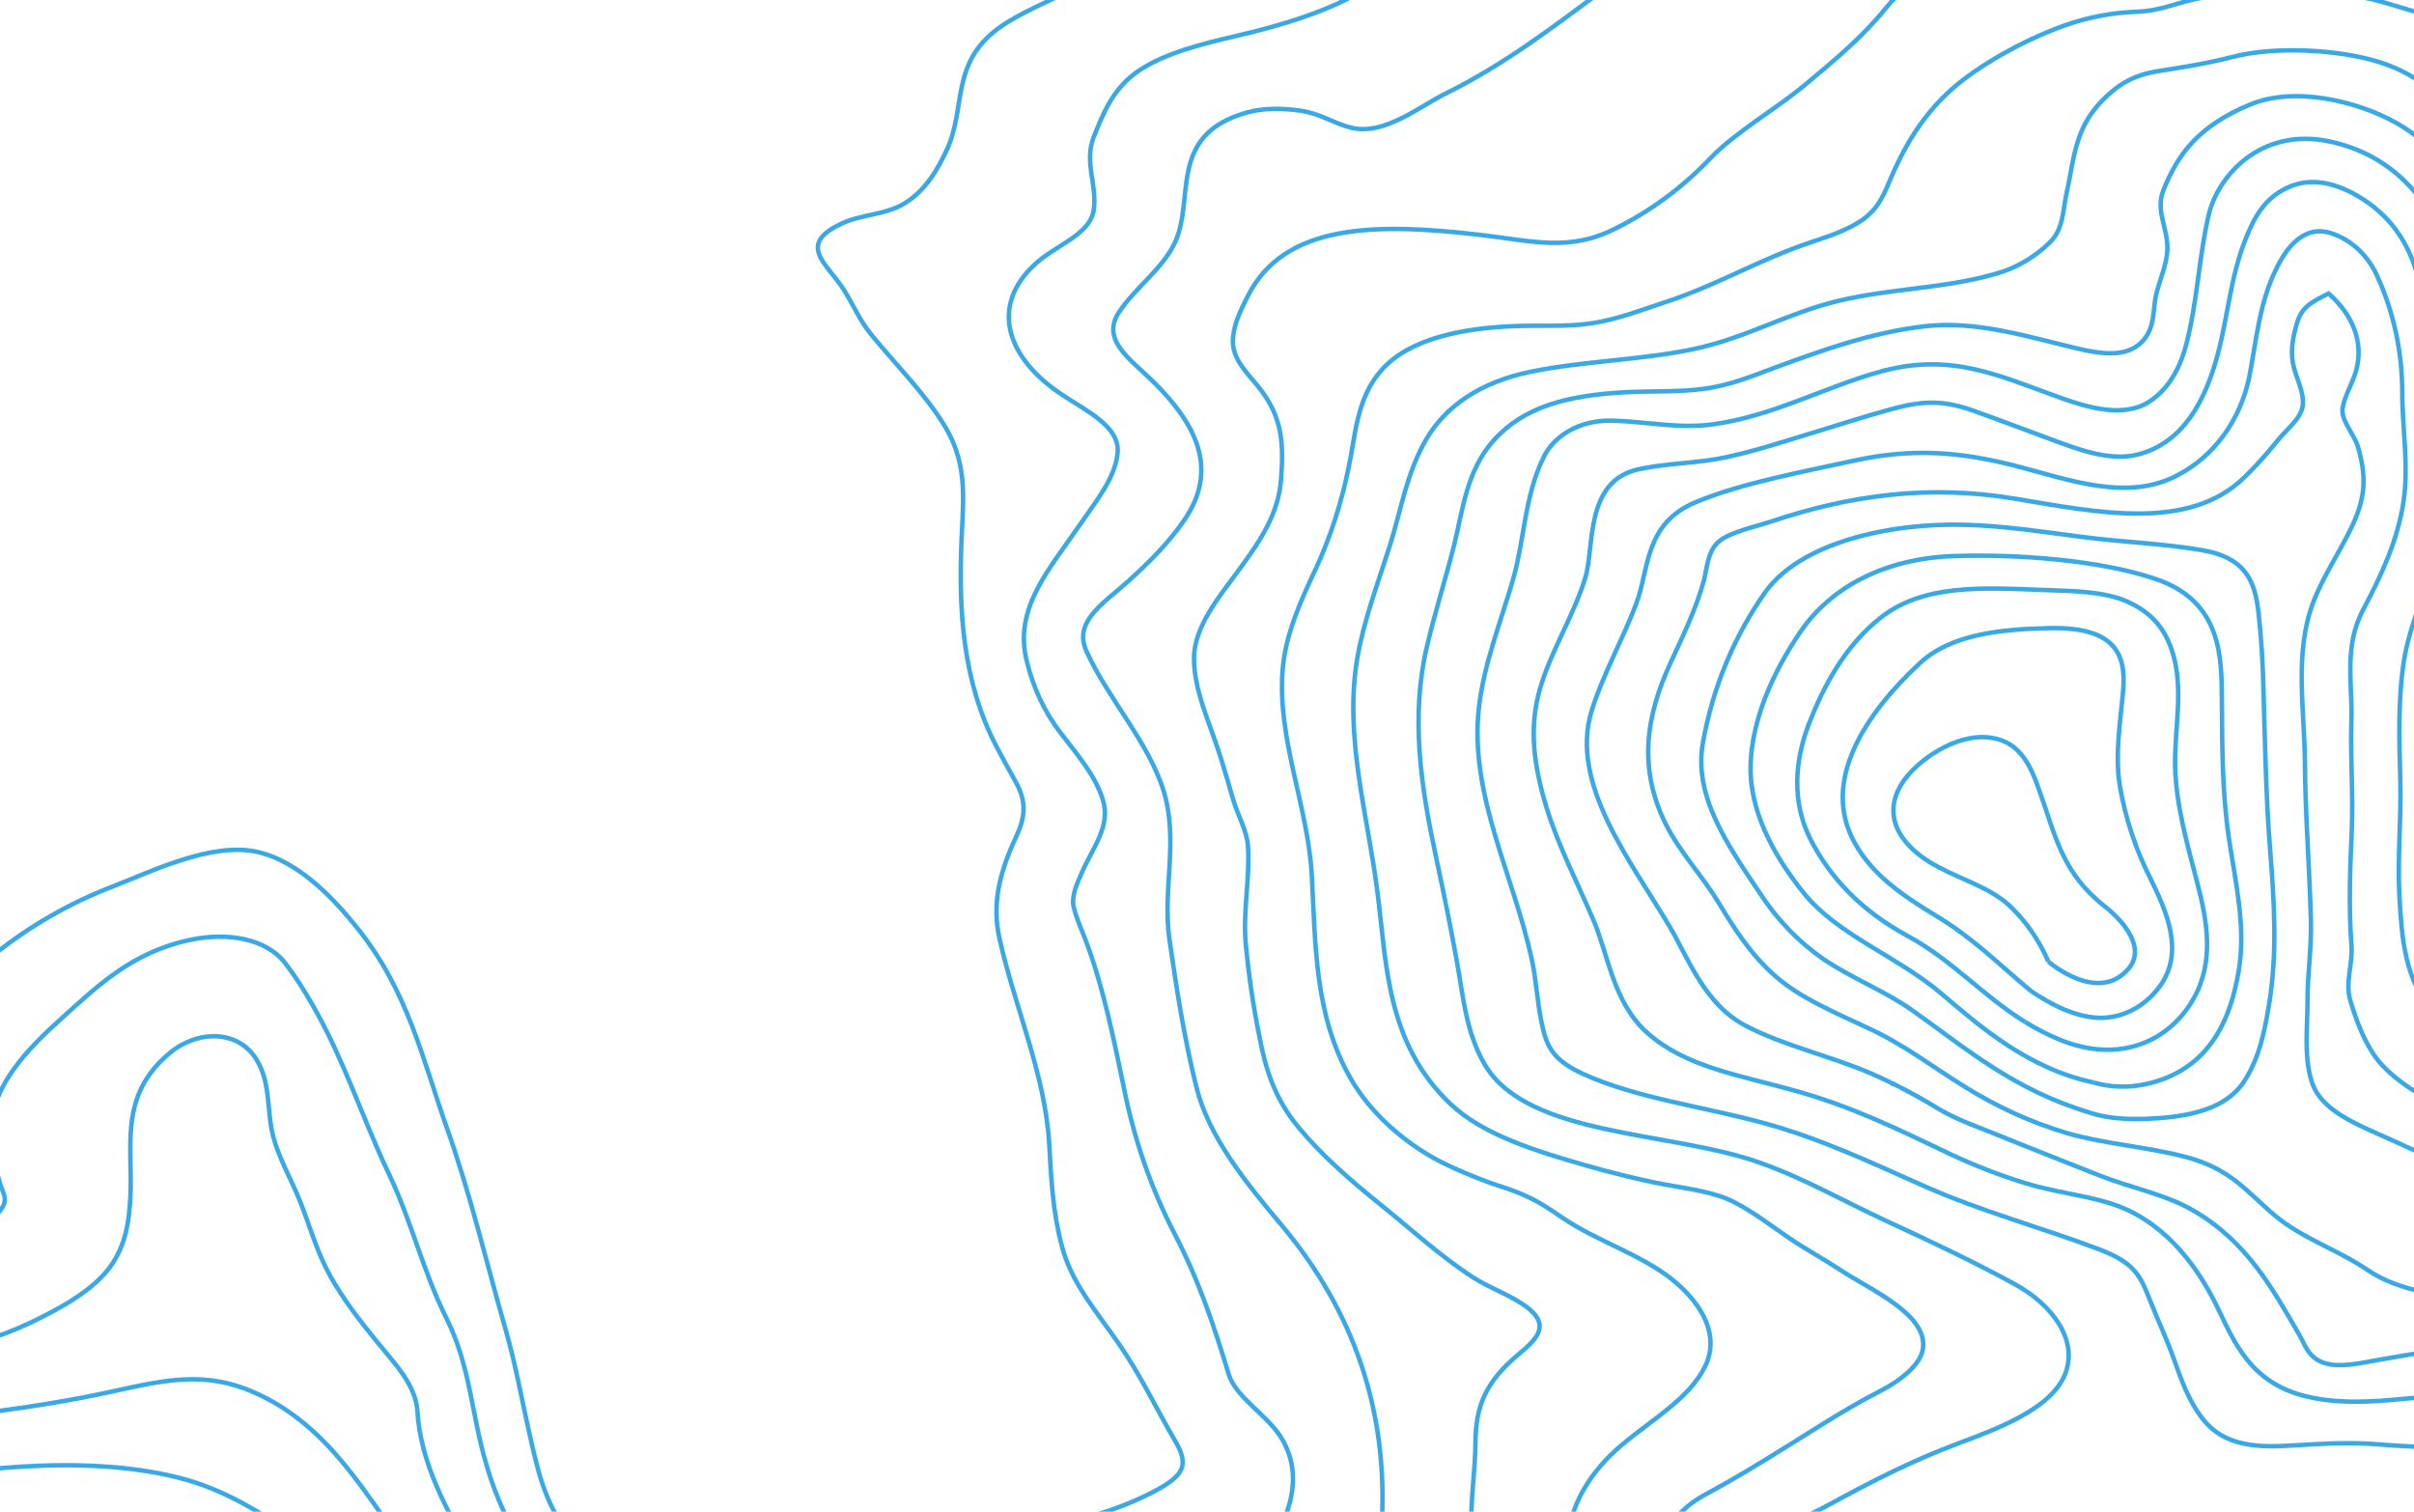 <svg width="297" height="186" viewBox="0 0 297 186" fill="none" xmlns="http://www.w3.org/2000/svg">
<g clip-path="url(#clip0_2501_4844)">
<g style="mix-blend-mode:multiply">
<path d="M-96.439 254.121C-95.391 252.292 -91.754 250.407 -89.616 249.027C-87.222 247.526 -84.745 246.193 -82.2 245.037C-77.006 242.596 -71.873 240.062 -66.947 237.396C-61.21 234.31 -57.5 231.245 -58.957 226.117C-60.105 222.054 -63.004 217.945 -66.909 214.711C-70.649 211.612 -78.578 209.714 -78.983 205.333C-79.178 203.241 -78.081 201.088 -77.113 199.114C-76.49 197.841 -75.751 197.039 -76.796 195.791C-77.664 194.751 -79.301 193.893 -80.498 193.023C-84.812 189.877 -88.147 186.04 -87.42 181.642C-86.61 176.764 -81.546 174.744 -76.467 171.777C-73.747 170.189 -71.877 167.727 -73.281 165.354C-74.386 163.482 -78.054 161.699 -78.505 159.734C-79.106 157.102 -73.915 156.125 -71.104 156.473C-67.976 156.855 -64.893 157.428 -61.776 157.853C-55.527 158.702 -49.093 159.326 -42.871 158.069C-37.096 156.883 -31.583 154.464 -26.639 150.946C-17.529 144.282 -16.473 135.736 -10.767 127.96C-5.251 120.442 2.819 113.327 13.857 109.082C18.492 107.303 25.985 103.564 31.618 104.812C37.019 106.013 41.463 111.073 43.995 114.231C50.214 121.987 51.988 130.333 54.975 138.763C57.913 147.054 59.863 155.433 62.265 163.809C63.474 168.024 64.197 172.273 65.164 176.51C66.101 180.606 66.977 185.025 70.014 188.706C72.829 192.102 78.738 195.591 83.37 197.934C88.606 200.583 95.364 200.969 101.598 199.942C114.311 197.854 122.251 189.971 134.058 186.587C136.872 185.843 139.608 184.772 142.22 183.391C145.78 181.455 146.274 180.19 144.576 177.287C142.254 173.313 140.338 169.221 137.645 165.328C134.838 161.283 131.87 157.912 130.677 153.442C129.53 149.197 129.334 145.156 129.094 140.852C128.612 132.226 124.856 123.969 122.974 115.505C121.991 111.132 123.031 107.219 124.986 103.041C126.11 100.63 126.351 98.771 125.047 96.356C123.942 94.309 122.752 92.306 121.804 90.222C118.132 82.177 117.937 73.437 118.362 65.095C118.599 60.519 118.82 56.635 116.17 52.318C113.749 48.379 110.23 44.885 107.186 41.162C105.752 39.409 104.968 37.465 103.812 35.644C101.797 32.447 97.831 30.091 103.702 27.442C106.138 26.343 109.006 26.436 111.324 25.001C113.944 23.38 115.428 20.705 116.461 18.494C118.924 13.243 116.843 7.805 122.963 3.39C125.598 1.497 129.082 0.21 132.038 -1.428C133.526 -2.277 135.419 -3.126 136.655 -4.119C138.418 -5.533 138.858 -6.492 141.837 -6.756C145.826 -7.108 149.915 -6.624 153.923 -7.027C157.566 -7.425 161.065 -8.807 164.116 -11.052C167.141 -13.233 169.191 -15.929 172.041 -18.213C175.272 -20.807 177.223 -23.54 177.059 -26.928" stroke="#39A9E5" stroke-width="0.551" stroke-miterlimit="10"/>
<path d="M47.885 144.515L47.911 144.579" stroke="#39A9E5" stroke-width="0.551" stroke-miterlimit="10"/>
<path d="M196.82 -26.915C196.109 -25.612 195.738 -23.944 194.438 -22.861C193.229 -21.846 191.305 -20.917 189.867 -20.047C186.643 -18.09 181.453 -16.812 179.449 -14.223C177.38 -11.54 176.175 -8.628 173.807 -6.021C168.721 -0.439 161.155 2.308 152.164 4.405C147.907 5.398 143.501 6.48 140.227 8.62C136.953 10.759 135.695 14.015 134.57 16.847C133.343 19.945 135.006 22.73 134.57 25.799C134.134 28.869 130.011 30.095 127.46 32.4C121.601 37.677 123.934 44.125 130.677 48.578C133.817 50.654 137.829 52.522 137.496 55.769C137.183 58.843 134.895 61.589 133.017 64.34C129.093 70.075 124.638 74.855 126.347 81.434C127.12 84.632 128.52 87.601 130.447 90.128C132.543 92.862 134.746 95.371 135.691 98.41C136.689 101.636 134.471 104.251 133.151 107.257C132.539 108.653 131.767 110.228 132.115 111.667C132.463 113.106 133.178 114.613 133.706 116.052C135.886 121.995 137.018 127.896 138.296 133.954C139.538 140.195 141.622 146.193 144.476 151.744C147.49 157.513 149.36 163.104 151.162 169.077C152.011 171.895 155.824 174.052 157.549 176.769C159.377 179.647 159.431 182.733 158.421 185.755C157.507 188.498 155.786 191.881 152.393 193.719C148.813 195.663 143.512 195.09 139.213 194.971C136.938 194.908 134.494 194.755 132.256 195.086C130.084 195.413 128.091 196.385 126.16 197.094C122.19 198.546 118.388 200.193 114.422 201.653C106.57 204.548 98.052 207.554 88.9 207.931C77.361 208.415 75.537 201.683 70.358 196.5C67.792 193.953 65.03 191.571 63.351 188.655C61.833 185.941 60.632 183.024 59.775 179.974C58.012 174.009 57.863 168.088 54.945 162.238C52.026 156.388 50.684 150.42 47.911 144.583C45.551 139.625 43.739 134.556 41.467 129.581C40.285 126.933 38.938 124.38 37.435 121.94C36.688 120.714 35.879 119.536 35.011 118.413C32.693 115.479 27.969 114.669 23.372 115.649C16.163 117.182 11.898 121.422 7.63 125.251C3.251 129.182 -0.784 133.487 -1.056 138.525C-1.182 140.822 -0.673 143.356 -0.004 145.606C0.325 146.74 0.979 147.448 0.279 148.578C-0.276 149.478 -1.492 150.475 -2.364 151.265C-4.25 152.963 -7.646 154.542 -10.243 155.807C-13.149 157.22 -16.205 158.587 -19.246 159.869C-25.476 162.497 -31.546 165.354 -37.887 167.846C-41.33 169.2 -44.21 169.701 -48.214 169.684C-51.92 169.684 -55.431 169.624 -58.965 170.456C-62.687 171.331 -64.989 172.749 -67.945 174.396C-70.978 176.094 -73.935 177.584 -76.081 179.846C-80.613 184.622 -75.277 187.729 -71.491 191.788C-67.487 196.067 -69.923 201.127 -66.297 205.588C-62.801 209.884 -57.749 213.577 -54.169 217.899C-50.704 222.063 -48.508 226.694 -46.37 231.215C-43.819 236.602 -52.306 238.135 -57.867 240.41C-64.102 242.957 -70.401 245.47 -75.927 248.688C-81.515 251.939 -86.288 254.783 -87.126 259.911C-89.019 271.479 -70.244 273.64 -61.627 281.052C-57.137 284.914 -58.384 290.391 -60.262 294.818C-62.423 299.882 -66.335 303.236 -71.135 307.286C-73.43 309.234 -73.258 311.127 -73.533 313.458C-73.809 315.788 -76.279 317.626 -78.567 319.257C-80.054 320.309 -80.655 320.182 -82.617 320.619C-84.062 320.938 -85.072 321.71 -86.243 322.317C-88.231 323.374 -92.205 326.346 -94.821 326.248" stroke="#39A9E5" stroke-width="0.551" stroke-miterlimit="10"/>
<path d="M-83.692 338.126C-82.128 335.332 -78.005 333.032 -75.216 330.778C-72.428 328.523 -68.852 326.32 -67.185 323.561C-63.777 317.89 -62.672 311.756 -58.881 306.135C-55.133 300.57 -52.655 294.682 -51.488 288.646C-50.88 285.509 -49.958 282.469 -52.058 279.506C-53.794 277.07 -59.118 275.21 -62.618 273.911C-70.095 271.139 -80.766 267.68 -79.714 260.837C-78.773 254.724 -68.806 250.776 -61.777 247.775C-54.674 244.744 -43.858 241.951 -40.412 236.432C-37.058 231.062 -41.525 223.608 -44.696 218.603C-48.249 212.987 -54.368 208.267 -57.948 202.663C-61.597 196.954 -62.109 190.985 -66.99 185.59C-68.271 184.176 -68.902 182.194 -66.477 181.201C-64.611 180.436 -61.922 180.194 -59.86 179.647C-55.627 178.513 -51.412 177.524 -47.002 176.739C-37.972 175.113 -29.791 172.732 -21.354 170.079C-13.188 167.506 -3.619 166.284 3.732 162.752C7.499 160.948 11.324 158.829 13.447 156.011C15.505 153.281 15.891 150.237 16.044 147.236C16.357 141.026 14.556 134.837 20.874 129.573C24.317 126.703 29.204 126.72 31.469 130.231C33.255 132.998 32.846 136.271 33.469 139.217C34.108 142.24 35.844 145.063 36.995 148.005C38.146 150.946 38.995 154.071 40.613 156.974C42.231 159.878 44.228 162.446 46.396 165.112C48.729 167.973 51.173 170.448 51.368 173.751C51.678 179.524 54.833 186.031 58.31 191.304C60.104 194.025 62.322 196.61 64.169 199.318C66.082 202.154 67.095 205.21 68.189 208.233C68.725 209.71 69.505 211.128 70.102 212.588C70.698 214.048 70.786 215.695 71.777 217.003C74.11 220.072 80.795 218.276 84.612 217.402C93.352 215.436 101.345 212.282 109.235 209.179C116.54 206.305 125.781 202.298 134.681 203.151C143.937 204.039 150.289 209.943 155.261 214.723C156.596 215.997 157.415 217.47 158.906 218.692C160.398 219.915 162.031 220.993 163.542 222.165C166.536 224.478 169.47 226.783 172.273 229.19C174.549 231.147 181.663 234.645 182.581 230.039C182.894 228.49 181.388 227.017 180.948 225.54C180.473 223.935 180.921 222.437 181.196 220.845C181.747 217.618 178.286 215.161 175.842 212.571C173.398 209.982 171.7 206.98 170.927 204.026C169.344 197.973 169.906 191.872 170.07 185.772C170.399 173.462 166.762 161.576 157.682 150.755C153.211 145.432 148.736 139.888 147.21 133.814C145.684 127.739 144.747 121.618 143.875 115.56C143.003 109.502 145.023 103.487 143.191 97.421C141.359 91.355 136.352 86.032 133.679 80.148C132.019 76.506 135.671 74.32 138.769 71.544C141.447 69.154 143.887 66.658 145.734 63.949C149.941 57.764 147.264 52.254 141.825 46.901C139.029 44.159 135.377 41.807 137.714 38.348C139.668 35.44 142.824 33.228 144.411 30.134C147.207 24.679 143.401 16.647 153.418 13.841C155.472 13.264 157.889 13.311 160.034 13.625C162.524 13.994 163.993 15.157 166.257 15.717C170.285 16.715 174.74 13.052 177.754 11.562C185.166 7.907 191.14 3.267 197.298 -1.288C200.209 -3.44 203.18 -5.533 206.114 -7.655C209.174 -9.876 211.193 -12.571 215.029 -14.282C216.942 -15.131 218.59 -15.687 220.17 -16.829C221.749 -17.971 223.229 -19.181 224.87 -20.289C226.354 -21.303 228.358 -22.055 229.743 -23.107C231.192 -24.211 231.8 -25.731 233.246 -26.89" stroke="#39A9E5" stroke-width="0.551" stroke-miterlimit="10"/>
<path d="M-48.061 333.817C-54.946 333.949 -59.463 331.096 -58.059 326.575C-56.866 322.725 -54.976 319.061 -53.355 315.292C-50.232 307.93 -47.717 300.269 -45.839 292.403C-44.91 288.582 -43.602 284.622 -43.544 280.759C-43.499 276.628 -48.788 273.814 -53.554 271.717C-58.526 269.526 -64.029 268.185 -69.078 266.139C-75.683 263.456 -74.05 259.635 -68.55 256.88C-59.291 252.241 -48.279 248.497 -40.305 242.83C-31.351 236.462 -32.537 228.579 -36.044 220.828C-39.486 213.242 -46.788 206.951 -50.559 199.509C-52.326 196.024 -53.236 191.406 -50.433 188.069C-47.419 184.456 -41.888 182.911 -36.431 181.324C-25.63 178.178 -14.542 175.427 -2.923 173.971C2.96 173.237 8.517 172.384 14.204 171.127C20.45 169.748 25.326 168.716 31.22 171.301C40.743 175.478 45.153 184.376 50.187 190.828C52.864 194.279 56.363 197.54 58.337 201.212C60.356 204.968 61.297 208.878 62.356 212.792C63.382 216.574 64.984 220.607 69.348 223.336C73.888 226.172 80.405 226.147 85.985 224.86C97.123 222.292 105.678 216.171 115.6 212.164C120.27 210.279 126.477 208.033 132.149 208.653C137.821 209.273 142.747 212.66 145.279 215.92C146.637 217.657 147.49 219.546 148.702 221.324C149.914 223.103 151.674 224.64 153.292 226.308C156.616 229.782 160.259 232.861 164.161 235.494C168.013 238.075 172.698 241.526 178.274 242.337C184.478 243.241 188.501 238.398 190.299 235.146C192.391 231.36 191.328 227.463 190.861 223.549C190.395 219.635 189.806 215.865 188.157 212.011C184.967 204.535 181.583 196.928 181.059 189.088C180.795 185.182 181.51 181.277 181.533 177.376C181.563 173.012 182.791 169.985 186.887 166.589C189.182 164.696 190.651 163.062 188.035 160.977C186.122 159.453 183.376 158.558 181.246 157.182C177.115 154.504 173.581 151.214 169.879 148.242C166.108 145.203 162.589 142.142 159.732 138.678C156.787 135.113 155.694 131.492 154.94 127.497C154.162 123.653 153.595 119.76 153.242 115.84C152.944 111.926 153.793 108.004 153.54 104.12C153.414 102.176 152.267 100.299 151.724 98.406C151.18 96.513 150.603 94.513 149.979 92.578C148.759 88.791 146.92 84.962 146.901 81.057C146.881 77.151 149.934 73.509 152.477 70.054C155.208 66.348 157.33 63.075 157.617 58.898C157.904 54.721 157.889 51.354 154.791 47.551C153.261 45.691 151.666 44.155 151.685 41.96C151.704 40.071 152.618 38.203 153.513 36.442C157.981 27.578 168.946 27.362 182.091 28.898C188.536 29.65 193.106 31.021 198.817 28.083C203.122 25.945 207.07 23.012 210.493 19.411C213.595 16.21 218.341 13.527 221.967 10.526C225.769 7.368 229.146 4.549 232.049 0.966C234.952 -2.617 239.431 -4.939 243.982 -7.524C246.315 -8.848 248.315 -10.334 250.564 -11.718C252.645 -12.992 255.127 -13.968 257.261 -15.22C259.284 -16.404 260.975 -19.843 264.065 -20.161C269.389 -20.705 268.586 -15.114 270.036 -13.021C273.252 -8.352 285.078 -9.515 291.76 -9.561C298.583 -9.608 300.533 -6.951 306.006 -4.718C310.921 -2.714 316.75 -3.105 317.614 1.65C318.498 6.557 320.59 11.447 320.066 16.409C319.66 20.361 319.179 24.182 320.559 28.062C321.906 31.849 323.818 35.588 325.646 39.282C327.226 42.465 325.99 48.196 330.174 50.518C335.185 53.298 342.211 50.518 346.869 48.867C352.514 46.846 354.817 43.599 357.092 39.74C359.261 36.068 361.892 32.672 364.432 29.102C366.906 25.659 369.27 22.064 371.022 18.422C371.844 16.724 372.896 14.941 373.408 13.171C374.72 8.62 376.338 3.097 383.395 0.758C387.154 -0.49 389.847 0.885 393.442 0.423C395.45 0.16 396.066 -1.207 397.737 -1.636C401.214 -2.528 404.472 -0.834 407.681 -1.751C410.89 -2.668 410.859 -4.841 411.315 -6.806C411.823 -9.001 411.697 -11.209 412.378 -13.386C413.017 -15.373 411.567 -19.8 415.025 -20.645C417.522 -21.252 421.526 -19.868 424.525 -20.272C427.202 -20.633 433.999 -21.566 431.983 -24.249C430.553 -26.155 427.73 -24.971 425.649 -25.03C422.819 -25.115 413.353 -25.111 412.37 -26.915" stroke="#39A9E5" stroke-width="0.551" stroke-miterlimit="10"/>
<path d="M52.443 334.403C54.23 333.036 55.587 331.3 55.805 329.487C56.218 326.053 53.415 321.697 50.42 318.976C43.104 312.316 26.042 312.273 15.375 314.638C3.079 317.367 -8.935 320.059 -21.939 320.908C-26.387 321.201 -36.285 322.028 -38.943 318.989C-41.601 315.95 -41.066 310.834 -41.119 307.485C-41.192 303.24 -40.683 298.961 -40.006 294.75C-39.329 290.539 -37.914 286.235 -38.228 282.015C-38.541 277.796 -40.304 274.408 -44.271 271.067C-47.533 268.321 -53.569 265.574 -54.888 262.187C-55.653 260.183 -55.27 259.287 -53.871 257.424C-52.471 255.56 -49.862 254.028 -47.583 252.661C-42.791 249.829 -37.696 247.367 -33.78 243.942C-25.576 236.772 -25.748 229.054 -29.037 220.67C-30.74 216.485 -32.76 212.467 -35.076 208.661C-37.371 204.815 -41.012 201.02 -42.565 197.009C-44.252 192.645 -39.012 189.949 -33.749 188.12C-27.99 186.079 -22.13 184.407 -16.198 183.111C-4.724 180.683 10.146 178.9 21.754 181.761C27.836 183.259 32.383 186.367 36.9 189.317C41.293 192.118 45.471 195.315 49.391 198.877C53.216 202.455 54.478 206.467 55.626 210.712C56.773 214.957 58.054 218.972 60.575 222.912C62.869 226.469 66.549 230.723 72.175 232.323C77.912 233.953 85.335 232.968 90.786 231.321C102.745 227.709 109.603 219.728 120.767 215.398C126.577 213.148 132.624 212.851 137.749 216.018C142.128 218.726 144.228 223.209 146.109 226.868C148.274 231.079 150.389 234.314 155.212 237.481C159.695 240.414 164.185 243.581 169.264 246.064C174.343 248.547 179.889 249.885 185.492 247.427C190.418 245.249 194.537 242.129 197.157 238.606C199.834 234.989 199.02 231.139 198.186 227.322C197.276 223.137 196.427 218.964 195.891 214.749C195.356 210.533 194.828 206.335 194.312 202.128C193.795 197.922 192.567 193.693 192.873 189.504C193.187 185.22 195.597 181.082 199.597 177.737C203.368 174.582 207.839 172.065 209.771 168.143C211.568 164.492 209.606 160.714 206.122 157.755C202.175 154.402 196.515 152.78 192.162 149.792C189.825 148.183 188.36 147.245 185.327 146.209C182.574 145.334 179.879 144.247 177.261 142.957C172.35 140.41 168.43 136.615 166.212 132.769C161.683 124.937 161.852 116.01 161.396 107.745C160.93 99.221 157.101 90.905 157.813 82.334C158.168 78.038 160.012 73.946 161.94 69.867C163.711 65.985 165.042 61.874 165.902 57.628C166.778 53.647 166.839 49.02 170.025 45.475C173.448 41.654 179.927 40.381 186.245 40.126C189.424 39.999 192.747 40.249 195.88 39.77C199.012 39.29 201.907 38.157 204.741 37.223C210.421 35.393 215.271 32.617 220.717 30.549C223.421 29.518 226.19 28.852 228.542 27.438C230.894 26.024 231.64 24.28 232.489 22.259C234.13 18.354 236.348 14.389 240.001 11.095C243.324 8.093 249.046 4.893 253.999 3.139C256.912 2.106 259.942 1.534 262.999 1.441C266.196 1.301 268.127 0.138 271.065 -0.29C273.864 -0.715 277.249 -0.634 280.125 -0.715C283.323 -0.821 286.386 -0.902 289.549 -0.507C292.376 -0.155 294.904 0.843 297.562 1.548C300.541 2.329 303.096 3.568 305.012 5.27C306.749 6.811 307.089 8.437 308.072 10.178C309.22 12.19 310.749 13.998 311.652 16.121C313.377 20.132 313.92 24.339 315.381 28.397C318.353 36.658 318.781 44.864 317.771 53.29C317.332 56.945 319.221 60.931 323.967 63.015C329.089 65.286 335.667 63.987 340.329 61.742C345.125 59.428 349.31 55.858 352.97 52.797C356.586 49.778 359.721 46.108 362.245 41.939C364.585 38.157 366.368 33.742 370.276 30.511C372.374 28.787 374.678 27.397 377.123 26.381C378.457 25.833 379.98 25.498 381.165 24.806C387.476 21.121 393.974 26.173 399.81 23.511C401.834 22.59 401.723 21.389 404.4 22.48C405.93 23.087 405.754 24.925 407.735 25.23C411.013 25.744 410.871 22.628 411.082 21.329C411.51 18.672 410.86 13.688 415.511 13.875C417.186 13.939 418.44 15.425 420.674 15.416C424.38 15.416 426.621 13.969 430.767 14.567C434.492 15.098 438.168 16.074 441.587 15.225C445.274 14.312 448.896 10.556 452.713 10.594" stroke="#39A9E5" stroke-width="0.551" stroke-miterlimit="10"/>
<path d="M70.645 332.989C69.815 328.846 64.647 325.73 61.335 322.351C57.763 318.705 54.952 313.814 49.724 311.042C44.69 308.368 35.894 308.597 29.774 308.597C15.118 308.627 2.038 313.759 -12.504 314.328C-18.914 314.596 -25.301 313.691 -29.194 310.024C-32.763 306.662 -33.62 302.162 -33.841 298.138C-34.335 289.172 -30.483 280.619 -35.937 272.001C-38.305 268.27 -42.657 264.789 -44.386 260.888C-46.115 256.987 -37.723 253.548 -34.14 251.031C-25.014 244.612 -17.896 237.184 -19.663 228.082C-21.35 219.389 -26.548 211.136 -28.078 202.417C-29.718 193.019 -12.844 188.209 -1.186 187.262C5.725 186.702 12.819 187.186 18.939 189.474C21.865 190.569 24.003 192.284 26.829 193.456C29.556 194.585 32.52 195.417 35.243 196.563C40.48 198.762 44.92 201.78 47.482 205.558C50.32 209.723 50.867 214.341 52.638 218.718C55.912 226.783 57.905 237.638 72.408 239.862C86.528 242.027 99.945 239.344 109.052 231.852C113.523 228.176 126.794 212.028 135.576 219.966C139.244 223.285 139.986 227.306 141.106 231.236C142.399 235.774 145.944 238.979 151.238 241.896C159.327 246.349 170.223 257.942 182.959 254.333C188.999 252.635 194.112 248.908 198.591 245.843C202.362 243.258 208.053 238.941 207.72 235.095C207.552 233.125 206.129 231.054 205.315 229.152C204.331 226.965 203.484 224.706 202.779 222.39C201.44 217.686 201.739 213.051 202.595 208.313C203.414 203.784 204.27 199.327 204.125 194.755C203.984 190.612 204.695 186.651 209.862 183.862C214.834 181.179 219.236 178.344 223.895 175.444C226.335 173.916 228.806 172.447 231.452 171.085C233.724 169.917 236.298 167.956 236.581 165.957C237.189 161.712 230.282 158.808 226.385 156.24C224.384 154.92 222.22 153.744 220.246 152.419C218.074 150.938 215.775 149.151 213.323 147.894C210.872 146.638 207.625 146.273 204.695 145.721C201.478 145.109 198.289 144.299 195.214 143.424C188.972 141.641 182.47 139.642 178.469 135.851C170.514 128.316 170.602 118.502 169.458 109.651C168.227 100.129 165.355 90.548 166.995 80.976C167.802 76.281 169.554 71.692 171.015 67.078C172.388 62.739 173.054 58.163 175.505 53.999C177.861 50.009 182.057 47.024 188.337 45.738C194.866 44.401 201.895 44.32 208.443 42.936C214.792 41.591 219.982 38.488 226.278 36.993C232.573 35.499 239.258 35.491 245.359 33.737C247.912 33.069 250.277 31.71 252.243 29.781C253.895 28.151 253.804 25.757 254.24 23.838C255.154 19.844 255.165 15.887 258.638 12.377C260.485 10.513 262.302 9.248 265.656 8.73C268.877 8.229 271.665 7.779 274.717 6.994C279.853 5.665 287.602 6.077 292.536 7.58C298.392 9.363 301 12.801 304.136 16.303C307.578 20.149 309.284 25.001 310.638 29.344C313.43 38.369 312.168 47.36 312.803 56.482C313.09 60.727 315.281 64.123 318.062 67.884C320.739 71.501 320.884 76.739 324.923 79.821C329.67 83.442 337.499 79.966 342.169 78.034C347.309 75.912 347.523 70.818 349.611 67.383C354.671 58.995 362.263 51.32 367.744 43.038C370.196 39.328 372.445 35.232 377.834 32.952C383.486 30.562 389.353 30.927 392.562 35.041C395.526 38.861 397.374 42.07 403.612 43.93C407.329 45.038 408.92 43.824 412.408 43.654C416.267 43.467 420.314 44.537 424.181 44.685C427.818 44.825 430.939 44.163 434.58 44.452C438.672 44.779 442.577 45.675 446.746 45.526C448.746 45.458 450.953 45.717 452.25 46.723C452.978 47.274 453.779 47.693 454.625 47.967" stroke="#39A9E5" stroke-width="0.551" stroke-miterlimit="10"/>
<path d="M81.002 347.783C87.848 340.023 78.96 330.497 71.471 324.397C67.493 321.201 63.778 317.618 60.372 313.691C56.617 309.268 51.616 306.397 46.194 305.549C33.137 303.291 20.114 304.662 7.351 306.925C1.143 308.024 -5.34 309.175 -11.822 308.996C-19.246 308.771 -23.549 305.626 -26.012 301.177C-30.536 292.997 -25.3 283.976 -27.702 275.546C-28.899 271.36 -31.76 267.357 -32.441 263.112C-33.164 258.629 -28.999 254.834 -25.125 251.421C-21.25 248.008 -17.23 244.676 -13.65 241.119C-9.849 237.332 -9.967 232.794 -11.497 228.545C-14.343 220.632 -20.409 211.289 -16.993 203.096C-13.348 194.356 2.463 190.166 14.652 194.033C17.631 194.98 19.98 196.47 22.756 197.62C25.533 198.771 28.597 199.446 31.465 200.473C37.351 202.595 41.658 205.779 44.213 209.88C46.714 213.896 47.728 218.399 48.711 222.674C49.694 226.949 50.875 231.062 52.153 235.261C52.769 237.281 53.358 239.272 53.828 241.31C54.383 243.725 55.404 244.706 59.182 245.075C65.619 245.737 72.049 246.383 78.436 247.24C84.823 248.098 91.153 249.363 97.559 250.296C104.876 251.379 109.068 248.339 114.204 245.351C116.768 243.798 119.414 242.421 122.129 241.225C125.667 239.722 127.334 239.641 130.925 241.025C136.617 243.22 142.399 245.415 147.961 247.783C153.223 250.025 157.025 253.777 161.821 256.464C166.434 259.045 173.023 262.615 179.457 261.202C185.408 259.894 190.613 256.371 195.321 253.752C200.293 250.997 205.648 248.259 209.912 245.024C214.177 241.789 216.062 237.218 214.334 233.083C212.563 228.838 209.197 225.043 207.767 220.666C206.336 216.29 208.283 212.206 210.444 208.071C212.528 204.094 214.578 199.772 215.275 195.574C215.657 193.367 215.753 191.329 217.768 189.41C219.543 187.712 222.897 186.307 225.314 184.987C230.405 182.207 235.258 179.719 240.995 177.575C246.281 175.614 252.385 173.216 254.053 169.123C255.72 165.031 252.672 160.633 247.91 158.023C242.824 155.251 237.565 152.759 232.145 150.259C226.882 147.83 221.968 144.965 216.277 142.978C205.395 139.183 188.009 139.846 182.742 131.092C180.355 127.119 180.023 122.602 179.262 118.404C178.474 114.044 177.594 109.698 176.657 105.351C174.817 96.78 173.54 88.252 175.536 79.639C176.523 75.394 177.888 71.149 178.944 66.904C179.973 62.731 180.436 57.921 183.752 54.207C187.488 50.021 192.847 48.65 199.941 48.264C203.158 48.09 206.478 48.264 209.648 47.839C212.884 47.415 215.653 46.235 218.499 45.186C224.301 43.064 230.126 40.941 236.754 40.147C243.126 39.405 249.574 41.459 255.422 42.843C258.39 43.548 261.626 44.087 263.584 41.994C265.213 40.296 264.819 38.059 265.301 36.144C265.844 33.98 266.862 31.993 266.624 29.777C266.387 27.561 265.278 25.63 266.169 23.409C267.982 18.842 270.556 15.514 276.752 12.895C282.29 10.551 290.005 12.47 294.632 15.017C299.524 17.67 302.588 22.369 304.423 26.3C306.366 30.456 307.223 34.676 307.866 38.984C309.174 47.61 306.902 56.469 309.686 64.977C311.109 69.328 312.096 73.301 311.79 77.775C311.644 79.923 310.987 82.058 310.895 84.202C310.803 86.346 311.66 88.485 312.539 90.527C313.377 92.642 314.311 94.708 315.339 96.716C316.242 98.389 316.685 101.186 320.036 101.339C325.773 101.594 329.265 95.426 331.831 92.93C335.419 89.44 340.161 86.214 345.007 83.485C350.262 80.513 353.199 77.088 356.152 73.05C359.001 69.154 361.025 64.815 362.971 60.689C364.918 56.563 367.561 52.623 370.506 48.803C373.126 45.352 376.101 40.181 382.102 38.759C388.337 37.282 390.207 44.702 391.588 47.496C393.144 50.628 394.391 56.185 398.923 58.032C404.515 60.316 411.376 57.586 417.079 58.397C420.253 58.847 422.598 57.943 425.746 58.053C428.488 58.151 431.655 57.913 434.248 58.422C437.69 59.101 440.413 58.804 443.809 58.978C445.691 59.076 446.188 59.224 447.936 58.702C449.37 58.278 450.204 57.968 451.864 58.384" stroke="#39A9E5" stroke-width="0.551" stroke-miterlimit="10"/>
<path d="M451.891 176.459C445.251 177.274 434.362 179.468 428.495 176.501C422.563 173.496 418.677 167.918 411.533 166.084C404.473 164.271 395.599 162.862 388.03 163.291C380.461 163.72 372.797 165.71 365.683 167.408C361.969 168.296 357.705 168.958 354.293 170.291C350.759 171.67 348.751 173.903 346.502 176.064C344.464 178.021 342.031 180.521 338.662 181.451C336.858 181.993 334.996 182.256 333.127 182.232C331.051 182.168 329.272 181.413 327.203 181.417C322.881 181.417 319.439 181.676 315.182 180.712C311.358 179.842 308.149 178.556 304.022 178.327C300.197 178.114 296.399 178.029 292.59 177.715C288.482 177.38 284.941 177.715 280.86 177.919C276.171 178.136 273.023 177.261 270.916 174.468C269.133 172.129 268.303 169.561 267.385 167.022C266.498 164.564 265.355 162.14 264.398 159.691C263.194 156.601 262.291 155.23 258.019 153.629C251.035 151.014 243.665 149.002 236.953 146.039C230.451 143.169 224.259 140.177 216.988 138.182C209.794 136.212 201.272 135.108 194.805 132.158C191.011 130.426 190.257 128.724 189.657 125.79C189.121 123.205 189.014 120.595 188.452 118.009C186.196 107.647 180.753 97.722 181.95 87.093C182.547 81.77 184.589 76.671 186.111 71.45C187.584 66.398 187.523 61.186 189.905 56.27C191.126 53.757 194.147 51.639 198.392 51.758C202.458 51.868 206.424 52.755 210.524 52.237C218.013 51.286 224.545 47.568 231.541 45.674C240.288 43.318 246.22 46.371 253.762 49.036C256.994 50.178 261.331 51.414 264.402 49.44C267.122 47.695 268.376 44.724 268.992 42.329C270.35 37.104 270.522 31.742 271.723 26.512C272.813 21.707 278.102 15.59 286.639 17.411C294.563 19.109 298.495 24.602 300.79 29.492C301.937 31.942 302.423 34.417 302.878 36.951C303.333 39.485 304.466 42.104 304.611 44.677C304.913 49.962 303.62 55.289 304.175 60.579C304.722 65.775 305.181 70.767 304.175 75.954C302.125 86.291 302.553 96.797 302.645 107.214C302.672 110.755 304.423 120.433 312.872 117.827C316.395 116.732 318.816 114.155 321.623 112.436C324.43 110.716 327.303 109.095 329.708 107.074C334.6 102.965 337.74 97.994 341.836 93.524C345.829 89.147 350.293 84.686 355.574 80.95C360.963 77.13 367.029 73.713 369.833 68.64C372.51 63.805 371.802 57.951 375.619 53.456C378.067 50.569 381.934 51.499 382.921 54.487C383.617 56.609 381.926 59.721 381.682 61.971C381.413 64.657 381.478 67.371 381.877 70.037C382.144 71.934 382.573 75.5 384.936 76.892C388.141 78.79 392.88 76.811 395.925 75.852C399.367 74.765 402.993 73.95 406.492 72.923C413.961 70.733 421.564 69.151 429.241 68.19C432.863 67.723 436.535 68.3 440.241 67.956C444.096 67.596 447.948 67.328 451.914 67.625" stroke="#39A9E5" stroke-width="0.551" stroke-miterlimit="10"/>
<path d="M451.89 169.276C449.569 171.751 446.968 172.044 442.776 172.481C439.246 172.846 434.985 173.135 431.543 172.379C428.101 171.624 425.603 169.51 423.083 167.854C420.463 166.102 417.743 164.542 414.94 163.185C409.012 160.387 401.103 159.835 395.006 157.004C391.988 155.607 389.621 153.744 386.867 152.139C383.398 150.119 380.323 150.985 378.602 153.748C377.286 155.871 375.902 158.265 372.796 159.509C369.691 160.752 365.637 161.313 362.206 162.128C358.775 162.943 355.218 163.681 351.99 164.777C348.579 165.931 346.769 168.011 344.192 169.794C339.109 173.305 333.192 176.45 325.39 176.191C321.641 176.064 318.31 175.122 314.99 174.069C311.671 173.016 308.599 171.522 304.859 171.496C297.691 171.437 290.176 173.585 283.169 171.666C276.082 169.701 274.445 163.889 272.173 159.598C269.94 155.395 265.977 149.974 259.479 148.013C256.228 147.032 252.595 146.633 249.332 145.627C246.106 144.643 242.942 143.421 239.863 141.968C233.716 139.043 228.006 136.212 220.973 134.238C214.039 132.29 207.468 131.317 202.748 127.157C198.461 123.375 197.941 117.653 196.036 113.187C194.066 108.573 191.764 104.179 190.299 99.45C188.796 94.53 188.027 89.789 189.45 84.809C190.796 80.114 193.657 75.699 195.061 71.03C196.185 67.256 194.942 59.144 201.647 57.726C205.135 56.979 208.883 57.013 212.379 56.257C215.874 55.502 219.144 54.432 222.449 53.426C225.753 52.42 229.047 51.359 232.393 50.425C236.367 49.321 238.895 49.151 242.754 50.522C245.974 51.668 249.141 52.883 252.339 54.058C255.341 55.158 259.43 56.809 262.944 55.943C269.408 54.36 271.741 47.665 272.808 43.764C274.139 38.904 274.399 34.001 276.365 29.208C277.279 26.98 278.461 24.445 281.483 23.061C284.871 21.503 288.413 22.964 290.956 24.67C296.28 28.244 297.718 33.513 298.223 38.314C298.491 40.75 299.868 43.021 300.135 45.454C300.388 47.784 299.937 50.123 300.032 52.462C300.239 57.378 300.415 62.315 299.65 67.209C298.885 72.002 296.479 76.591 295.749 81.375C295.018 86.159 295.182 91.177 295.316 95.999C295.45 100.821 294.934 105.695 295.217 110.534C295.511 115.229 295.791 120.476 299.386 124.644C301.057 126.58 303.872 128.889 307.207 129.564C311.636 130.451 313.239 127.896 315.128 125.744C318.838 121.55 322.728 117.521 327.948 114.062C333.169 110.602 336.936 106.471 340.899 102.375C342.93 100.274 345.198 98.274 347.339 96.22C349.37 94.267 350.625 91.975 352.426 89.933C356.19 85.645 361.074 82.152 368.937 81.477C373.355 81.095 375.894 82.207 378.981 84.066C381.953 85.858 385.326 86.163 389.166 85.612C396.096 84.618 402.835 82.466 409.437 80.755C413.146 79.787 416.638 79.779 420.425 79.223C424.119 78.684 427.627 78.879 431.203 78.374C433.054 78.111 434.086 78.539 435.896 78.658C437.778 78.734 439.663 78.693 441.541 78.535C445.003 78.282 448.481 78.581 451.867 79.422" stroke="#39A9E5" stroke-width="0.551" stroke-miterlimit="10"/>
<path d="M233.051 133.427L232.684 133.262" stroke="#39A9E5" stroke-width="0.551" stroke-miterlimit="10"/>
<path d="M317.599 166.712C313.216 165.014 310.061 162.005 305.361 160.672C300.304 159.241 295.256 158.974 291.267 156.253C287.664 153.795 283.181 152.339 279.884 149.562C276.385 146.621 274.499 143.819 268.885 142.346C264.127 141.094 258.941 140.767 254.24 139.404C249.853 138.088 245.632 136.165 241.676 133.682C237.763 131.279 234.428 128.647 230.041 126.593C225.873 124.636 221.497 122.827 218.392 120.081C215.286 117.334 213.312 114.138 211.381 110.967C209.45 107.796 206.631 104.761 204.99 101.492C201.548 94.611 202.427 88.209 205.61 81.383C207.139 78.068 208.669 74.91 209.618 71.484C210 70.058 210.061 67.927 211.377 66.713C212.693 65.499 215.909 64.836 217.902 64.166C227.647 60.927 237.255 59.585 247.96 61.368C257.935 63.024 269.24 65.443 276.11 58.745C277.541 57.357 278.89 55.868 280.148 54.288C281.296 52.827 283.17 51.499 283.323 49.809C283.476 48.12 282.416 46.383 282.107 44.694C281.797 43.004 282.133 41.344 282.619 39.706C283.178 37.825 284.271 37.227 286.49 36.11C289.549 38.819 290.747 42.087 289.932 45.407C289.549 47.012 288.402 48.735 288.207 50.314C288.039 51.758 289.66 53.477 290.096 54.954C291.14 58.516 291.075 61.143 289.423 64.654C287.947 67.787 285.862 70.839 284.635 74.018C282.225 80.258 283.533 87.331 283.575 93.728C283.617 100.265 284.157 106.824 284.317 113.37C284.401 116.676 283.885 119.949 283.897 123.248C283.897 126.397 283.422 130.04 284.432 133.13C285.579 136.7 289.928 138.322 294.162 140.228C298.3 142.087 302.213 144.142 307.25 144.817C311.809 145.424 317.733 144.74 321.707 143.118C326.105 141.336 327.138 137.749 327.888 134.607C328.679 131.271 328.756 128.1 330.817 124.958C332.795 121.944 335.602 119.177 338.467 116.49C341.331 113.803 344.066 111.039 346.881 108.322C349.696 105.605 353.073 103.16 355.911 100.448C358.588 97.901 360.745 94.326 364.758 92.552C369.026 90.663 374.755 92.764 378.825 94.016C383.215 95.371 388.853 94.577 393.546 94.326C398.512 93.987 403.492 93.952 408.462 94.22C413.434 94.56 418.353 94.849 423.164 95.808C427.241 96.619 431.723 99.628 434.45 101.751C441.289 107.117 437.235 114.749 433.445 120.429C431.173 123.837 428.161 126.552 424.69 128.32C420.399 130.498 418.54 133.274 419.018 136.917C419.542 140.928 422.843 142.384 427.933 143.993C432.393 145.398 436.799 147.444 437.828 150.891C438.715 153.863 436.558 157.776 432.473 159.381C427.26 161.448 423.084 159.636 419.056 157.467C415.029 155.297 410.642 154.071 406.435 152.254C402.274 150.467 399.004 147.801 396.108 145.177C393.213 142.554 390.54 139.693 386.692 137.536C381.72 134.76 378.255 138.071 373.849 139.727C369.217 141.467 367.297 144.396 364.474 147.202C361.456 150.221 357.974 152.613 354.194 154.266C349.987 156.168 346.162 157.997 342.643 160.476C339.236 162.887 336.252 165.57 331.552 166.98C327.073 168.313 321.849 168.402 317.603 166.678" stroke="#39A9E5" stroke-width="0.551" stroke-miterlimit="10"/>
<path d="M257.2 136.925C247.845 134.153 242.066 129.144 235.296 124.33C231.961 121.961 227.723 120.319 224.323 117.997C221.273 115.888 218.624 113.138 216.525 109.901C212.566 104.001 208.321 97.973 209.518 91.347C210.733 84.571 213.378 78.212 217.236 72.791C221.566 66.819 232.317 64.302 241.825 64.573C246.682 64.709 251.455 65.456 256.209 66.072C261.025 66.696 266.127 66.878 270.862 67.681C276.545 68.64 277.425 71.815 277.853 75.232C278.21 78.436 278.418 81.658 278.477 84.886C278.679 91.393 278.771 97.862 279.284 104.366C279.796 110.869 280.228 117.182 279.157 123.642C278.637 126.775 278.01 130.137 276.098 133.058C273.921 136.394 269.496 137.443 264.31 137.651C261.862 137.753 259.441 137.651 257.188 136.938" stroke="#39A9E5" stroke-width="0.551" stroke-miterlimit="10"/>
<path d="M257.59 133.198C249.536 131.475 243.726 126.406 238.735 122.161C233.46 117.699 226.087 115.051 221.944 109.91C218.047 105.075 215.205 99.599 215.381 94.063C215.557 88.528 218.104 82.742 221.501 77.754C225.058 72.507 231.54 68.695 240.498 68.415C248.193 68.173 258.214 68.886 265.167 71.221C273.394 73.984 273.329 80.891 273.363 86.223C273.405 91.873 273.39 97.451 274.22 103.084C275.023 108.543 276.366 114.045 275.421 119.529C274.549 124.593 272.33 131.708 263.786 133.436C261.736 133.855 259.629 133.775 257.609 133.202" stroke="#39A9E5" stroke-width="0.551" stroke-miterlimit="10"/>
<path d="M249.168 125.752C243.813 122.445 240.299 118.196 234.604 115.106C228.909 112.015 225.099 107.889 222.747 103.266C220.452 98.737 220.77 93.694 222.537 89.118C224.243 84.686 226.851 79.584 231.334 76.035C236.57 71.875 243.733 72.299 251.298 72.588C254.683 72.715 258.764 72.719 261.678 74.001C264.971 75.453 266.421 77.631 267.232 80.076C268.762 84.745 267.477 89.716 267.614 94.458C267.752 99.2 269.121 103.929 270.345 108.658C271.569 113.386 272.46 118.311 269.867 122.9C267.033 127.913 260.998 131.05 253.356 127.904C251.92 127.305 250.527 126.589 249.187 125.761" stroke="#39A9E5" stroke-width="0.551" stroke-miterlimit="10"/>
<path d="M249.991 122.029C246.189 118.901 242.884 115.517 238.379 112.796C233.873 110.075 230.397 107.634 228.213 103.755C223.929 96.152 229.544 87.768 236.218 81.583C239.981 78.098 245.894 77.431 252.041 77.287C259.95 77.104 261.625 80.212 261.22 84.928C260.876 88.863 260.179 92.802 260.814 96.738C261.507 100.724 262.777 104.56 264.574 108.097C266.59 112.202 268.682 116.957 265.897 121.112C265.039 122.366 263.936 123.389 262.672 124.104C261.408 124.819 260.015 125.209 258.596 125.243C255.353 125.268 252.136 123.443 249.998 122.025" stroke="#39A9E5" stroke-width="0.551" stroke-miterlimit="10"/>
<path d="M252.01 118.307C250.851 115.63 249.191 113.258 247.142 111.349C244.767 109.226 241.604 108.327 238.594 106.747C231.816 103.194 231.113 97.943 236.643 93.588C238.884 91.813 242.762 89.793 246.335 91.126C249.322 92.242 250.347 95.723 251.077 97.769C252.882 102.816 253.72 107.405 258.929 111.506C261.461 113.497 264.031 116.74 261.832 119.245C258.998 122.484 254.764 120.518 252.01 118.324" stroke="#39A9E5" stroke-width="0.551" stroke-miterlimit="10"/>
<path d="M450.892 160.171C446.004 163.516 437.506 167.073 430.239 165.723C422.972 164.373 416.891 160.247 410.297 157.857C403.279 155.31 397.561 152.924 392.635 148.637C390.34 146.642 388.566 144.392 386.064 142.516C382.374 139.723 380.09 141.098 376.208 142.843C374.564 143.581 373.015 143.887 372.154 145.114C371.355 146.256 371.202 147.661 370.54 148.849C369.148 151.35 367.155 153.481 364.103 155.246C358.336 158.575 350.927 160.116 345.362 163.736C339.797 167.357 334.535 171.293 326.193 171.462C322.443 171.501 318.712 170.86 315.148 169.565C311.667 168.338 309.07 166.453 305.001 166.097C300.931 165.74 296.644 166.653 292.704 167.311C290.67 167.655 287.908 168.372 285.881 167.676C283.969 167.018 283.563 165.388 282.844 164.165C279.685 158.749 276.541 152.806 269.779 148.909C266.372 146.939 262.13 146.149 258.325 144.642C254.098 142.966 249.857 141.31 245.661 139.604C242.946 138.5 240.739 137.778 238.348 136.343C235.752 134.757 233.07 133.351 230.317 132.132C225.299 129.95 219.462 128.681 214.731 126.189C209.686 123.536 207.682 117.823 205.399 113.972C200.584 105.864 193.049 96.356 195.837 87.411C197.229 82.954 199.635 78.713 201.303 74.307C202.913 70.062 202.278 64.437 208.627 61.788C214.219 59.45 221.78 58.057 228.037 56.694C235.335 55.098 241.236 55.565 248.308 57.408C254.584 59.042 261.816 61.755 267.94 58.452C270.126 57.321 272.052 55.654 273.573 53.575C275.094 51.497 276.169 49.063 276.717 46.456C277.62 41.922 277.945 37.172 280.182 32.812C281.093 31.033 283.139 27.587 286.715 28.665C287.975 29.059 289.145 29.746 290.147 30.681C291.15 31.616 291.961 32.776 292.529 34.086C294.477 38.399 295.511 43.15 295.554 47.975C295.527 52.53 296.38 57.157 295.714 61.695C295.03 66.314 293.079 70.635 290.765 74.99C288.329 79.575 289.442 83.973 289.297 88.698C289.151 93.227 289.541 97.761 289.339 102.282C289.132 106.951 288.956 111.65 289.308 116.345C289.484 118.604 288.497 120.883 289.163 123.103C289.828 125.323 290.693 127.743 292.05 129.759C294.601 133.58 301.455 137.256 307.552 138.39C309.649 138.778 311.798 138.652 313.847 138.02C316.907 137.074 317.744 134.773 318.854 132.897C320.471 130.177 322.261 127.588 324.208 125.149C332.504 114.707 345.496 106.391 354.041 96.071C356.102 93.575 357.804 90.34 361.334 88.57C365.048 86.702 370.158 86.91 374.277 88.023C376.415 88.6 378.036 89.445 379.976 90.217C382.14 91.066 384.091 90.947 386.508 90.735C390.937 90.34 395.305 89.776 399.711 89.262C404.117 88.749 408.584 88.655 413.017 88.294C417.377 87.946 421.993 87.445 426.304 88.15C428.759 88.553 431.421 88.808 433.505 89.805C435.487 90.756 436.863 92.195 438.86 93.104C440.964 94.055 443.495 94.602 445.66 95.494C447.997 96.457 448.842 98.105 451.902 98.177" stroke="#39A9E5" stroke-width="0.551" stroke-miterlimit="10"/>
</g>
</g>
<defs>
<clipPath id="clip0_2501_4844">
<rect width="543.963" height="352.365" fill="white" transform="translate(-93.597 -24.225)"/>
</clipPath>
</defs>
</svg>
